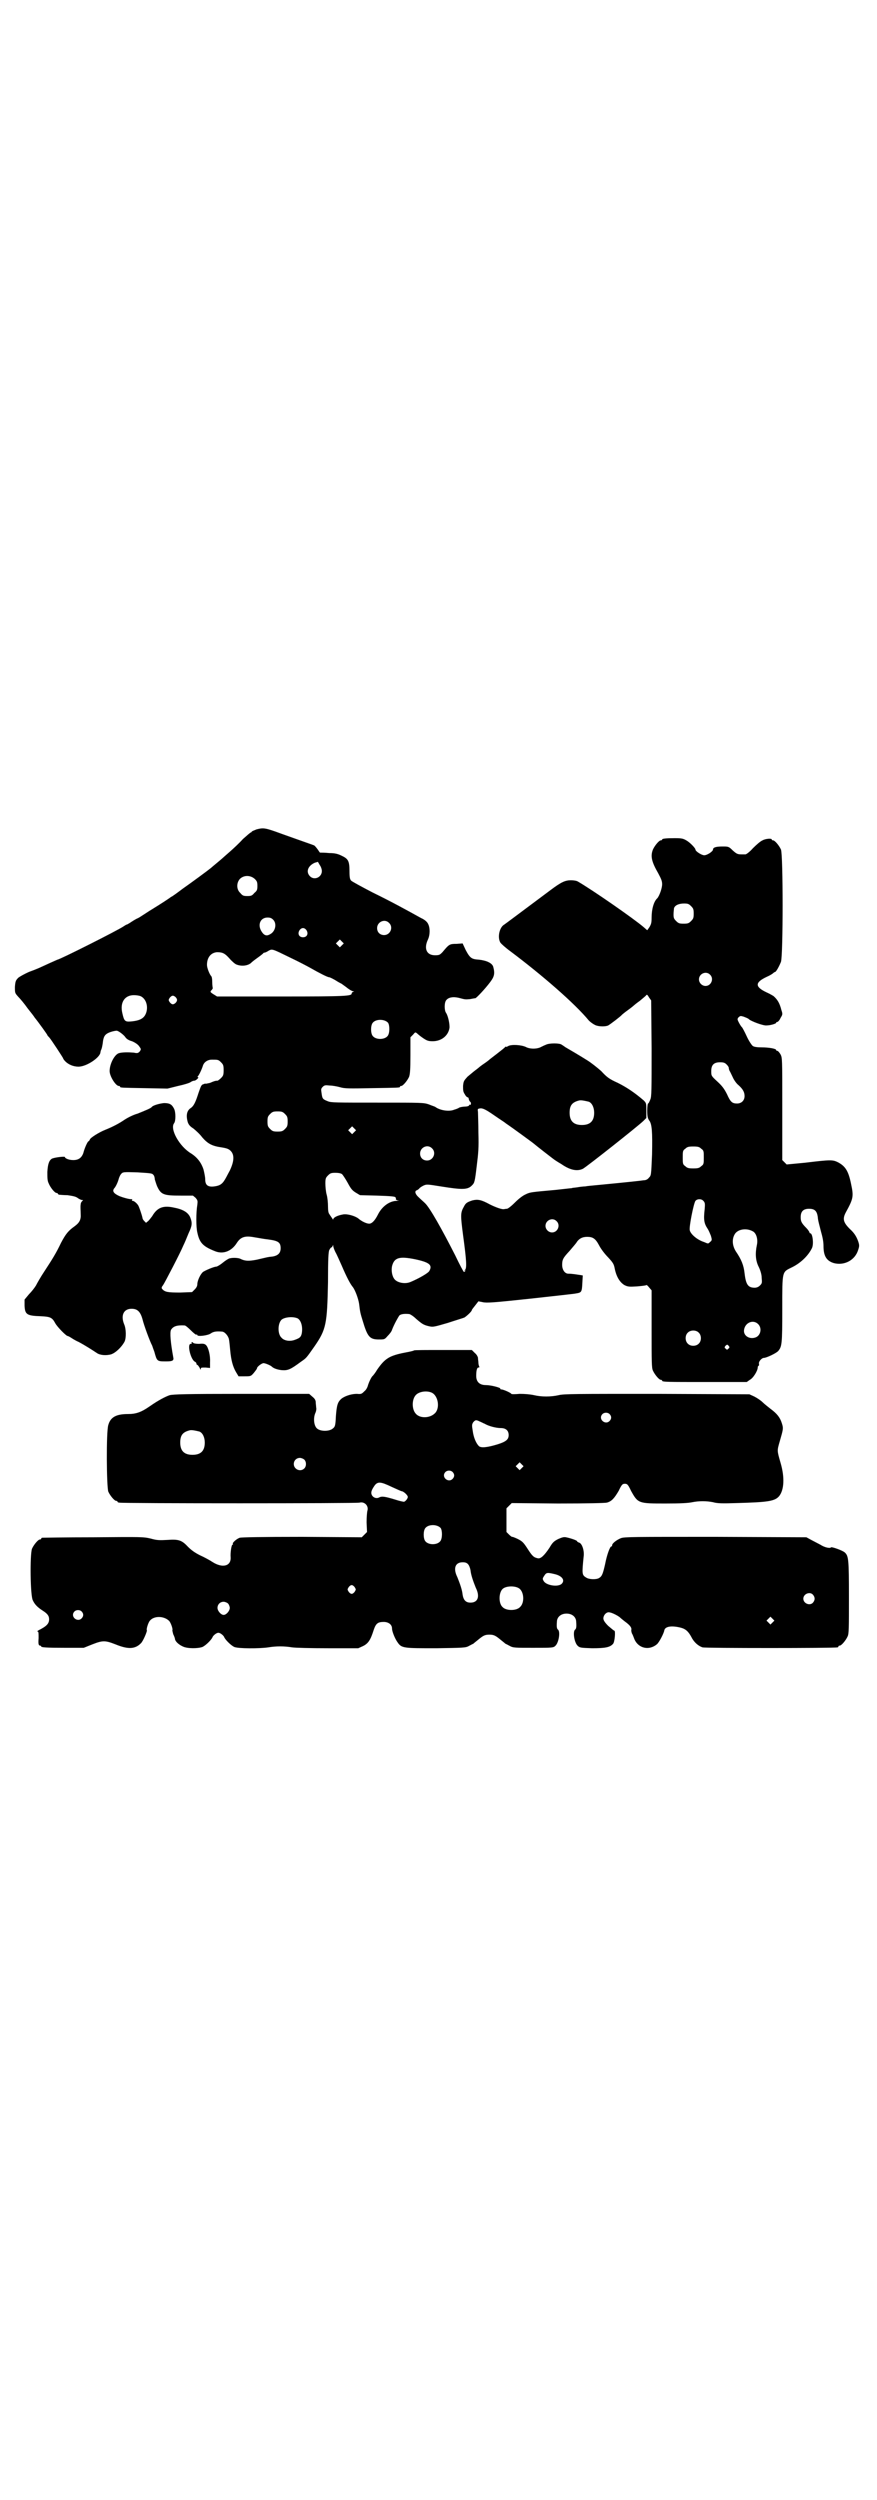 <?xml version="1.0" standalone="no"?>
<!DOCTYPE svg PUBLIC "-//W3C//DTD SVG 20010904//EN"
 "http://www.w3.org/TR/2001/REC-SVG-20010904/DTD/svg10.dtd">
<svg version="1.0" xmlns="http://www.w3.org/2000/svg"
 width="1000pt" height="2850pt" viewBox="0 0 1000 2850"
 preserveAspectRatio="xMidYMid meet">
<g transform="translate(0,2850) scale(0.5,-0.5)"
fill="#000000" stroke="none">
<path d="M585 3809 c-5 -2 -10 -4 -11 -5 0 -1 -1 -2 -2 -2 -1 0 -9 -7 -18 -15
-8 -9 -22 -22 -30 -29 -8 -7 -16 -14 -17 -15 -1 -1 -7 -6 -13 -11 -6 -5 -12
-10 -13 -11 -6 -5 -44 -33 -64 -47 -12 -9 -24 -18 -27 -19 -5 -4 -22 -15 -43
-28 -7 -4 -17 -11 -22 -14 -6 -4 -11 -7 -12 -7 0 0 -6 -3 -12 -7 -6 -4 -11 -7
-12 -7 -1 0 -4 -2 -7 -4 -13 -9 -146 -76 -151 -76 0 0 -9 -4 -18 -8 -22 -10
-25 -12 -47 -20 -9 -4 -20 -10 -24 -13 -6 -6 -7 -8 -8 -21 0 -14 0 -14 7 -22
5 -5 15 -17 22 -27 8 -10 15 -19 16 -21 9 -11 29 -39 29 -40 0 -1 2 -3 4 -5 4
-4 32 -47 32 -48 0 -1 2 -4 5 -7 7 -7 18 -12 30 -12 18 0 48 20 50 32 0 2 1 4
1 5 2 3 4 12 5 22 2 12 6 16 17 20 6 2 12 3 14 3 4 0 17 -10 20 -15 2 -3 7 -7
15 -9 7 -3 13 -7 16 -11 5 -7 5 -7 2 -12 -4 -4 -5 -5 -14 -3 -12 1 -26 1 -33
-1 -10 -2 -22 -24 -22 -41 0 -12 14 -34 21 -34 2 0 3 -1 3 -2 0 -2 2 -2 56 -3
l52 -1 24 6 c14 3 27 7 29 9 3 2 6 3 8 3 2 0 5 2 7 4 2 2 3 4 2 4 -2 0 -2 1
-1 2 2 1 9 15 12 25 3 8 11 13 20 13 14 0 15 0 21 -6 5 -5 6 -7 6 -18 0 -11
-1 -13 -6 -18 -3 -3 -7 -6 -8 -6 -5 0 -8 -1 -17 -5 -5 -1 -9 -2 -10 -2 0 1 -3
0 -5 -1 -5 -1 -6 -5 -11 -19 -7 -22 -11 -31 -19 -36 -8 -6 -10 -16 -6 -31 2
-6 5 -10 13 -15 5 -4 15 -13 20 -20 13 -15 23 -20 44 -23 13 -2 17 -4 21 -8 9
-9 8 -24 -2 -45 -1 -2 -5 -9 -8 -15 -8 -15 -13 -19 -27 -21 -15 -2 -21 3 -21
16 0 5 -2 15 -4 23 -5 15 -14 27 -28 36 -27 16 -49 56 -39 69 4 5 4 25 0 33
-5 10 -10 13 -23 13 -10 -1 -25 -5 -28 -9 -2 -3 -15 -8 -32 -15 -11 -3 -24
-10 -30 -14 -13 -9 -29 -17 -44 -23 -13 -5 -34 -18 -35 -22 -1 -2 -2 -4 -3 -4
-2 0 -9 -15 -12 -27 -4 -11 -11 -16 -23 -16 -10 0 -19 4 -19 7 0 2 -25 -1 -30
-4 -6 -4 -9 -12 -10 -30 0 -14 0 -20 3 -26 4 -10 14 -22 18 -22 2 0 3 -1 3 -2
0 -1 1 -1 3 -2 1 0 10 -1 19 -1 13 -2 19 -3 24 -7 3 -2 7 -4 9 -4 3 0 3 0 0
-3 -2 -2 -3 -5 -3 -7 -1 -6 0 -13 0 -22 1 -13 -3 -20 -14 -28 -14 -10 -20 -17
-31 -38 -11 -23 -19 -36 -38 -65 -8 -12 -16 -26 -19 -32 -3 -5 -10 -14 -16
-20 l-10 -12 0 -14 c1 -20 5 -23 37 -24 22 -1 26 -3 33 -16 5 -9 25 -29 28
-29 1 0 5 -2 8 -4 3 -2 11 -7 18 -10 15 -8 32 -19 41 -25 7 -5 21 -6 32 -3 10
3 24 16 31 29 4 8 4 29 -1 40 -8 20 -1 35 17 35 13 0 20 -6 25 -24 3 -13 17
-51 22 -60 1 -3 3 -9 5 -14 6 -22 6 -22 27 -22 15 0 18 2 16 10 -6 33 -8 56
-5 62 5 8 13 11 31 10 2 0 8 -5 14 -11 6 -6 12 -11 13 -10 1 1 2 0 2 -1 0 -4
25 -1 31 4 6 4 12 5 25 4 6 0 14 -9 16 -17 1 -4 2 -16 3 -26 2 -22 6 -37 13
-49 l6 -10 14 0 c14 0 14 0 21 8 4 5 7 9 7 10 0 4 11 12 15 12 4 0 16 -5 19
-8 4 -4 13 -7 23 -8 14 -1 20 2 43 19 13 9 12 8 31 35 27 39 29 51 31 146 0
54 1 70 3 74 2 4 4 6 5 6 1 0 2 2 3 4 0 2 1 2 1 -1 0 -2 2 -8 5 -14 3 -5 9
-19 14 -30 12 -28 20 -43 26 -50 5 -7 12 -25 14 -38 2 -18 3 -22 8 -38 11 -37
16 -43 37 -43 13 0 13 0 20 8 4 4 9 10 10 14 5 13 14 29 17 33 4 3 11 4 22 3
2 0 10 -5 16 -11 14 -12 17 -14 30 -17 9 -2 12 -1 43 8 18 6 35 11 37 12 5 3
17 14 17 17 0 1 4 6 8 11 l7 9 10 -2 c9 -2 24 -1 108 8 54 6 101 11 105 12 12
2 13 3 14 23 l1 18 -6 1 c-7 1 -18 3 -27 3 -8 0 -14 9 -14 20 0 12 2 16 17 32
5 6 12 14 15 18 6 10 14 14 25 14 13 0 19 -4 27 -19 4 -8 13 -20 21 -28 11
-12 13 -15 15 -26 4 -19 12 -31 22 -37 8 -4 11 -4 29 -3 11 1 20 2 21 3 0 1 3
-1 6 -5 l6 -7 0 -88 c0 -75 0 -89 3 -95 4 -9 14 -21 18 -21 2 0 3 -1 3 -2 0
-3 12 -3 102 -3 l91 0 7 5 c8 4 18 21 18 28 0 2 1 4 2 4 1 0 1 2 1 4 -2 5 6
14 11 14 6 0 29 11 33 16 8 10 9 15 9 95 0 90 -1 84 23 96 20 10 37 27 45 44
4 10 1 33 -4 33 -1 0 -2 1 -2 2 0 1 -3 6 -7 10 -12 12 -13 16 -13 25 0 13 6
19 19 19 13 0 18 -5 20 -19 0 -6 4 -20 7 -32 4 -14 6 -24 6 -34 0 -23 7 -34
24 -39 24 -6 48 7 55 30 3 9 3 11 0 20 -4 11 -9 19 -19 28 -15 15 -17 23 -9
38 17 31 18 36 12 64 -6 30 -13 41 -30 50 -12 6 -17 6 -75 -1 l-42 -4 -5 5 -5
5 0 117 c0 116 0 116 -4 124 -3 5 -6 8 -7 8 -2 0 -3 1 -3 2 0 3 -16 6 -33 6
-10 0 -17 1 -20 3 -2 1 -9 11 -14 22 -5 11 -10 20 -11 21 -2 1 -10 15 -10 18
0 1 1 4 3 5 3 3 4 3 11 1 5 -2 10 -4 11 -5 4 -5 34 -16 41 -15 9 0 22 4 22 6
0 1 1 2 3 2 1 0 5 4 7 9 5 8 5 9 2 18 -4 16 -9 24 -18 32 -2 1 -8 5 -15 8 -28
13 -28 23 0 36 7 3 13 7 14 8 2 2 4 3 5 3 3 2 9 13 13 23 5 15 5 244 0 256 -4
9 -14 21 -18 21 -2 0 -3 1 -3 2 0 3 -14 2 -21 -2 -5 -2 -14 -10 -22 -18 -7 -8
-15 -14 -17 -14 -2 0 -6 0 -8 0 -10 0 -12 1 -21 9 -9 9 -10 9 -23 9 -15 0 -22
-2 -22 -7 0 -4 -13 -13 -20 -13 -6 0 -20 9 -20 13 0 3 -12 16 -21 21 -7 4 -10
5 -26 5 -20 0 -29 -1 -29 -3 0 -1 -1 -2 -3 -2 -4 0 -14 -12 -18 -21 -6 -15 -3
-28 12 -54 7 -13 9 -18 9 -25 0 -9 -6 -26 -11 -32 -8 -7 -13 -25 -13 -44 0
-12 -1 -15 -5 -22 l-5 -7 -8 7 c-22 19 -117 85 -150 104 -3 2 -10 3 -16 3 -13
0 -22 -4 -46 -22 -75 -56 -103 -77 -106 -79 -11 -6 -16 -29 -9 -41 2 -3 12
-12 23 -20 72 -54 147 -119 179 -158 4 -4 10 -8 14 -10 8 -4 24 -4 30 -1 4 2
29 21 31 24 1 1 7 6 14 11 7 5 13 10 14 11 1 1 6 5 13 10 6 5 12 10 14 12 2 3
3 3 7 -4 l5 -7 1 -109 c0 -96 0 -110 -3 -117 -2 -5 -4 -9 -5 -9 -1 0 -2 -7 -2
-16 0 -13 1 -17 4 -22 7 -8 8 -27 7 -78 -2 -48 -2 -48 -7 -53 -3 -4 -7 -6 -12
-6 -6 -1 -33 -4 -106 -11 -10 -1 -23 -2 -27 -3 -4 0 -13 -1 -18 -2 -6 -1 -12
-1 -13 -2 -2 0 -18 -2 -37 -4 -55 -5 -58 -5 -68 -10 -7 -3 -16 -10 -25 -19 -9
-9 -16 -14 -18 -14 -3 0 -6 -1 -8 -1 -5 0 -17 4 -31 11 -20 11 -28 12 -40 9
-12 -4 -15 -6 -19 -14 -8 -14 -8 -19 -2 -65 8 -59 9 -76 4 -80 -2 -1 -2 -2 0
-1 2 1 2 1 1 -1 -1 -1 -2 -2 -3 -2 -1 0 -10 17 -20 38 -30 59 -58 109 -69 119
-3 3 -10 9 -14 13 -8 7 -10 14 -5 16 1 0 4 2 6 4 1 2 6 5 10 7 7 3 8 3 39 -2
50 -8 62 -8 72 3 5 5 6 8 10 42 4 32 5 43 4 77 0 22 -1 43 -1 48 -1 7 -1 7 6
8 5 0 11 -2 31 -16 13 -9 24 -16 25 -17 1 -1 4 -3 7 -5 6 -4 57 -41 59 -43 2
-2 48 -38 49 -38 0 0 6 -4 13 -8 20 -14 36 -17 49 -11 8 4 123 95 138 109 l7
7 0 17 c0 16 0 17 -6 23 -21 18 -39 30 -59 40 -20 9 -25 13 -38 27 -9 8 -23
19 -31 24 -19 12 -43 26 -50 30 -3 2 -7 5 -9 6 -4 4 -29 4 -36 0 -3 -1 -9 -4
-13 -6 -9 -4 -24 -4 -33 1 -11 5 -33 6 -40 2 -3 -2 -5 -2 -5 -2 0 1 -1 1 -2 0
0 -1 -9 -8 -18 -15 -9 -7 -17 -13 -18 -14 -1 -1 -6 -5 -12 -9 -6 -4 -11 -8
-12 -9 -1 -1 -5 -4 -9 -7 -4 -3 -12 -10 -17 -14 -8 -9 -9 -10 -10 -21 0 -10 0
-13 4 -19 2 -4 5 -7 7 -7 1 0 2 -2 2 -4 1 -3 2 -5 3 -6 1 0 2 -2 2 -4 0 -2 -1
-4 -2 -3 -1 1 -2 0 -2 -1 -1 -2 -5 -3 -9 -3 -4 0 -10 -1 -13 -2 -3 -2 -8 -4
-12 -5 -11 -5 -32 -2 -43 6 -1 1 -8 3 -15 6 -12 4 -15 4 -117 4 -94 0 -106 0
-113 3 -13 5 -13 6 -15 21 -1 6 -1 8 3 12 4 4 6 4 16 3 6 0 17 -2 24 -4 10 -3
21 -3 71 -2 63 1 65 1 65 3 0 1 1 2 3 2 4 0 14 12 18 21 2 6 3 16 3 49 l0 41
6 6 c5 6 5 6 9 3 2 -2 8 -7 14 -11 9 -6 12 -7 22 -7 19 0 35 12 38 30 1 8 -3
28 -8 35 -4 6 -4 24 1 29 5 6 15 8 28 5 15 -4 15 -4 26 -3 5 1 10 2 12 2 3 1
22 21 34 37 9 12 11 19 7 34 -2 9 -15 15 -33 17 -16 1 -20 3 -30 22 l-7 15
-14 -1 c-16 0 -17 -1 -32 -19 -6 -6 -7 -7 -17 -7 -19 0 -26 15 -16 36 5 11 5
27 0 36 -2 4 -7 9 -16 13 -36 20 -69 38 -110 58 -25 13 -47 25 -49 27 -3 3 -4
7 -4 22 0 23 -3 28 -18 35 -8 4 -15 6 -28 6 -10 1 -18 1 -19 1 -1 0 -1 0 -2 0
-1 0 -3 4 -6 8 -3 4 -7 9 -9 9 -5 2 -20 7 -73 26 -38 14 -41 14 -57 10z m149
-95 c0 -14 -17 -22 -27 -12 -10 10 -5 24 11 31 l7 2 4 -7 c3 -4 5 -10 5 -14z
m-153 -18 c5 -5 6 -7 6 -16 0 -9 -1 -11 -7 -16 -5 -6 -7 -7 -16 -7 -9 0 -11 1
-16 7 -9 8 -9 23 -1 32 9 9 24 9 34 0z m995 -62 c5 -5 6 -7 6 -17 0 -10 -1
-12 -6 -17 -5 -5 -7 -6 -17 -6 -10 0 -12 1 -17 6 -5 5 -6 7 -6 15 0 6 1 12 1
14 2 7 11 11 23 11 9 0 11 -1 16 -6z m-953 -31 c9 -9 5 -27 -7 -33 -8 -5 -14
-3 -20 7 -9 15 -2 31 14 31 6 0 9 -1 13 -5z m264 -7 c11 -10 3 -28 -11 -28 -9
0 -16 6 -16 16 0 14 17 22 27 12z m-188 -17 c5 -8 1 -16 -8 -16 -9 0 -13 8 -8
16 2 3 5 5 8 5 3 0 6 -2 8 -5z m81 -34 l-5 -5 -4 4 -5 5 4 4 5 5 4 -4 5 -5 -4
-4z m-119 -28 c19 -9 40 -20 47 -24 21 -12 39 -21 42 -21 2 0 8 -3 15 -7 6 -4
12 -7 12 -7 1 0 6 -4 13 -9 6 -5 13 -9 15 -9 3 0 3 -1 1 -1 -2 -1 -4 -2 -4 -4
0 -6 -11 -7 -160 -7 l-147 0 -8 5 c-8 5 -8 6 -5 9 2 2 4 5 3 6 0 0 -1 6 -1 13
0 7 -1 12 -2 13 -4 4 -10 19 -10 26 0 17 9 28 23 29 13 0 18 -3 28 -14 5 -6
13 -13 16 -14 12 -5 28 -3 35 5 1 1 6 5 13 10 7 5 12 9 13 10 0 1 2 2 3 2 2 0
6 2 9 4 9 5 8 5 49 -15z m958 -39 c10 -9 3 -26 -10 -26 -8 0 -15 7 -15 15 0
13 16 20 25 11z m-1299 -49 c12 -5 18 -21 14 -36 -4 -14 -13 -20 -36 -22 -13
-1 -15 1 -19 19 -6 25 6 42 28 41 4 0 10 -1 13 -2z m80 -2 c5 -5 5 -9 0 -14
-5 -4 -8 -4 -13 2 -3 5 -3 5 0 10 5 6 8 6 13 2z m485 -59 c4 -6 4 -24 -1 -30
-7 -9 -27 -9 -34 0 -5 6 -5 24 0 30 7 9 27 9 35 0z m772 -95 c3 -3 5 -6 5 -8
0 -2 1 -5 2 -7 1 -1 4 -8 7 -14 3 -7 9 -15 13 -18 10 -9 14 -16 14 -25 0 -10
-7 -17 -17 -17 -11 0 -15 3 -23 21 -6 12 -11 19 -22 29 -14 13 -14 13 -14 24
0 14 6 20 20 20 8 0 11 -1 15 -5z m-314 -85 c7 -3 12 -13 12 -25 0 -19 -9 -28
-28 -28 -19 0 -28 9 -28 28 0 17 6 24 22 28 5 1 14 -1 22 -3z m-693 -28 c5 -5
6 -7 6 -17 0 -10 -1 -12 -6 -17 -5 -5 -7 -6 -17 -6 -10 0 -12 1 -17 6 -5 5 -6
7 -6 17 0 10 1 12 6 17 5 5 7 6 17 6 10 0 12 -1 17 -6z m158 -41 l-5 -5 -4 4
-5 5 4 4 5 5 4 -4 5 -5 -4 -4z m177 -37 c11 -10 3 -28 -11 -28 -9 0 -16 6 -16
16 0 14 17 22 27 12z m614 -1 c6 -4 6 -6 6 -20 0 -14 0 -16 -6 -20 -4 -4 -7
-5 -18 -5 -11 0 -14 1 -18 5 -6 4 -6 6 -6 20 0 14 0 16 6 20 4 4 7 5 18 5 11
0 14 -1 18 -5z m-1249 -60 c2 -2 3 -7 3 -10 1 -3 3 -10 5 -15 9 -20 15 -22 54
-22 l28 0 6 -5 c5 -6 5 -7 4 -16 -3 -17 -3 -51 0 -63 5 -24 13 -32 41 -43 18
-7 37 0 49 19 9 14 19 17 40 13 7 -1 22 -4 32 -5 23 -3 28 -7 28 -20 0 -11 -6
-17 -19 -19 -11 -1 -9 -1 -35 -7 -20 -4 -28 -3 -38 2 -4 2 -16 3 -24 1 -2 0
-10 -5 -16 -10 -6 -5 -13 -9 -15 -9 -5 0 -24 -8 -30 -12 -6 -5 -13 -20 -13
-28 0 -4 -2 -8 -6 -12 l-6 -6 -27 -1 c-28 0 -35 1 -41 8 -2 2 -2 4 2 9 4 6 39
73 46 90 3 6 8 18 12 28 8 17 9 23 4 36 -5 12 -17 19 -39 23 -24 5 -37 -1 -48
-20 -3 -4 -7 -9 -9 -11 l-5 -4 -4 4 c-2 2 -4 5 -4 7 -2 9 -8 26 -10 29 -4 6
-10 10 -12 10 -2 0 -3 1 -2 2 1 1 1 2 0 2 -4 -1 -19 3 -29 7 -13 6 -16 11 -12
17 4 4 9 15 11 23 1 3 3 8 5 10 4 5 5 5 38 4 31 -2 33 -2 36 -6z m430 2 c2 -2
8 -11 13 -20 7 -13 10 -17 18 -22 l10 -6 39 -1 c32 -1 41 -2 42 -4 1 -2 1 -3
1 -4 -1 -1 1 -2 4 -3 5 0 4 0 -2 -1 -17 0 -34 -13 -43 -31 -7 -14 -14 -21 -20
-21 -6 0 -17 5 -25 12 -8 6 -26 11 -35 9 -12 -2 -22 -7 -22 -11 0 -2 -1 0 -3
3 -2 3 -5 7 -6 9 -2 2 -3 8 -3 17 0 8 -1 20 -3 27 -2 7 -3 19 -3 26 0 11 1 13
6 18 5 5 7 6 17 6 7 0 12 -1 15 -3z m824 -61 c4 -4 4 -7 3 -19 -3 -25 -1 -33
7 -45 2 -3 5 -10 7 -15 3 -10 3 -11 -2 -15 -4 -4 -4 -4 -13 0 -16 5 -31 18
-33 27 -2 7 9 62 13 67 4 5 14 5 18 0z m-335 -46 c10 -9 3 -26 -10 -26 -8 0
-15 7 -15 15 0 13 16 20 25 11z m447 -23 c9 -4 13 -19 10 -32 -4 -19 -3 -35 4
-49 4 -8 7 -18 7 -25 1 -12 1 -13 -4 -18 -3 -3 -7 -5 -12 -5 -15 0 -20 7 -23
33 -2 18 -7 31 -20 50 -8 13 -9 27 -3 38 6 12 26 16 41 8z m-770 -64 c33 -7
41 -13 33 -27 -3 -5 -24 -17 -43 -25 -12 -5 -29 -2 -36 6 -6 7 -8 20 -6 30 5
20 17 23 52 16z m-267 -135 c8 -5 12 -20 9 -35 -2 -8 -5 -10 -16 -14 -11 -4
-24 -2 -30 5 -9 8 -9 32 0 41 7 6 26 8 37 3z m1050 -13 c9 -9 6 -25 -5 -30
-15 -6 -30 4 -27 18 3 16 21 23 32 12z m-136 -19 c7 -6 7 -19 1 -25 -6 -7 -19
-7 -25 -1 -7 6 -7 19 -1 25 6 7 19 7 25 1z m69 -31 c2 -2 2 -4 -1 -6 -3 -3 -3
-3 -6 0 -3 2 -3 3 -1 6 4 4 5 4 8 0z"/>
<path d="M437 2638 c1 -1 0 -2 -2 -2 -9 0 0 -37 10 -41 2 -1 3 -3 3 -4 0 -2 1
-3 2 -3 1 0 3 -3 5 -6 2 -5 3 -6 3 -3 0 3 1 3 11 3 l10 -1 0 13 c1 16 -4 34
-9 39 -3 3 -6 4 -16 3 -7 0 -12 1 -13 2 -1 1 -2 2 -3 2 -1 0 -2 -1 -1 -2z"/>
<path d="M944 2621 c-1 -1 -10 -3 -21 -5 -35 -7 -45 -13 -63 -39 -4 -7 -9 -13
-10 -14 -3 -2 -9 -15 -11 -22 -1 -4 -4 -10 -8 -13 -6 -6 -7 -7 -17 -6 -12 0
-25 -4 -34 -10 -10 -8 -12 -15 -14 -41 -1 -22 -2 -24 -7 -28 -8 -7 -28 -7 -36
0 -7 6 -9 23 -4 35 2 4 3 10 2 13 0 3 -1 9 -1 12 0 4 -2 8 -7 12 l-8 7 -154 0
c-127 0 -156 -1 -164 -3 -9 -3 -25 -11 -45 -25 -20 -14 -32 -18 -50 -18 -27 0
-40 -7 -45 -25 -5 -15 -4 -141 0 -152 4 -9 14 -21 18 -21 2 0 3 -1 3 -2 0 -1
2 -2 4 -2 7 -2 543 -2 548 0 11 3 21 -7 18 -18 -1 -3 -2 -15 -2 -27 l1 -22 -6
-6 -6 -6 -136 1 c-93 0 -138 -1 -142 -2 -7 -2 -18 -12 -16 -14 1 -1 0 -2 -1
-2 -2 0 -5 -18 -4 -29 1 -20 -19 -25 -42 -10 -6 4 -19 11 -28 15 -12 6 -20 12
-27 19 -14 15 -21 18 -47 16 -18 -1 -24 -1 -38 3 -17 4 -20 4 -131 3 -63 0
-115 -1 -116 -1 -2 0 -3 -1 -3 -2 0 -1 -1 -2 -3 -2 -4 0 -14 -12 -18 -21 -5
-13 -4 -109 2 -118 4 -9 11 -16 22 -23 11 -7 15 -12 15 -20 0 -10 -6 -16 -24
-25 -3 -2 -4 -3 -2 -3 2 0 2 -4 2 -15 -1 -14 0 -16 3 -17 2 0 3 -1 3 -2 0 -2
11 -3 54 -3 l43 0 20 8 c23 9 29 9 52 0 29 -12 45 -11 58 2 5 4 15 28 14 30
-2 1 3 18 7 22 9 11 31 11 43 0 4 -3 10 -20 8 -22 0 -1 1 -5 2 -9 2 -4 4 -9 4
-11 1 -6 9 -13 18 -17 10 -5 34 -5 45 -1 8 4 21 17 23 23 1 2 4 5 7 7 5 3 7 3
12 0 3 -2 6 -5 7 -7 2 -6 15 -19 23 -23 9 -4 57 -4 78 -1 17 3 37 3 54 0 7 -1
42 -2 82 -2 l69 0 11 5 c12 6 17 14 24 36 5 15 9 19 23 19 11 0 19 -6 19 -15
0 -7 7 -24 13 -32 9 -13 14 -13 88 -13 61 1 67 1 74 5 4 2 9 5 10 5 1 1 6 5
11 9 12 10 16 12 26 12 10 0 14 -2 26 -12 5 -4 10 -8 11 -9 1 0 6 -3 10 -5 7
-4 12 -4 53 -4 45 0 46 0 51 5 7 7 11 30 6 36 -3 2 -4 6 -3 18 0 11 9 19 22
19 13 0 22 -8 22 -19 1 -12 0 -16 -3 -18 -5 -6 -1 -29 6 -36 5 -5 7 -5 33 -6
30 0 41 2 48 10 4 4 6 30 3 30 -1 0 -7 5 -14 11 -8 8 -11 13 -11 17 0 7 6 14
12 14 6 0 18 -6 25 -11 2 -2 8 -7 12 -10 11 -8 15 -13 15 -18 -1 -2 0 -6 1 -9
2 -3 4 -9 6 -14 9 -20 33 -26 51 -11 5 4 16 25 17 32 2 9 17 11 37 6 12 -3 18
-9 25 -22 6 -12 16 -20 25 -23 6 -2 300 -2 308 0 1 0 2 1 2 2 0 1 1 2 3 2 4 0
14 12 18 21 3 6 3 19 3 90 0 86 -1 93 -9 101 -5 5 -31 14 -32 12 -2 -3 -15 0
-24 6 -6 3 -15 8 -21 11 l-11 6 -207 1 c-187 0 -208 0 -216 -3 -10 -4 -20 -12
-20 -16 0 -2 -1 -3 -2 -3 -3 0 -10 -19 -14 -40 -5 -22 -7 -28 -14 -32 -7 -4
-23 -3 -29 1 -10 6 -10 8 -6 48 2 14 -4 31 -11 32 -2 1 -4 2 -4 3 0 2 -15 7
-25 9 -5 1 -9 0 -18 -4 -10 -5 -13 -8 -20 -20 -12 -18 -20 -25 -26 -24 -10 2
-13 5 -24 22 -9 14 -12 17 -22 22 -6 3 -12 5 -12 5 -1 -1 -5 2 -8 5 l-6 6 0
27 0 27 6 6 6 6 105 -1 c68 0 107 1 112 2 11 3 17 10 27 27 7 15 9 16 14 16 5
0 7 -1 14 -16 16 -29 17 -29 79 -29 34 0 52 1 61 3 15 3 32 3 47 0 10 -3 22
-3 54 -2 71 2 87 4 97 16 11 14 13 42 3 76 -8 28 -8 27 -2 48 8 28 9 30 5 42
-4 13 -11 22 -26 33 -5 4 -14 11 -18 15 -4 4 -13 10 -19 13 l-11 5 -211 1
c-183 0 -213 0 -224 -3 -18 -4 -39 -4 -56 0 -9 2 -21 3 -33 3 -10 -1 -19 -1
-19 0 0 2 -18 10 -22 10 -2 0 -4 1 -3 2 1 2 -21 8 -33 8 -14 0 -22 7 -22 21 0
13 2 19 5 19 2 0 3 1 2 2 -1 2 -2 6 -2 9 0 3 -1 8 -1 11 0 2 -3 8 -7 11 l-7 7
-66 0 c-36 0 -66 0 -66 -1z m40 -96 c16 -7 20 -37 7 -48 -12 -11 -34 -11 -43
0 -9 10 -9 32 0 42 7 8 24 11 36 6z m406 -49 c5 -5 5 -11 0 -16 -10 -10 -27 5
-16 16 4 4 12 4 16 0z m-296 -17 c3 -1 8 -4 11 -5 10 -6 27 -10 37 -10 12 0
18 -6 18 -16 0 -10 -6 -15 -25 -21 -23 -7 -38 -9 -43 -4 -6 6 -12 19 -14 35
-2 12 -2 14 1 19 5 6 7 6 15 2z m-639 -23 c7 -3 12 -13 12 -25 0 -19 -9 -28
-28 -28 -19 0 -28 9 -28 28 0 17 6 24 22 28 5 1 14 -1 22 -3z m239 -64 c5 -5
5 -15 0 -20 -9 -9 -24 -2 -24 10 0 8 6 14 14 14 3 0 8 -2 10 -4z m496 -19 l-5
-5 -4 4 -5 5 4 4 5 5 4 -4 5 -5 -4 -4z m-158 -9 c5 -5 5 -11 0 -16 -10 -10
-27 5 -16 16 4 4 12 4 16 0z m-139 -34 c11 -5 22 -10 23 -10 4 0 14 -9 14 -13
0 -4 -6 -11 -9 -11 -2 0 -11 2 -20 5 -23 7 -30 8 -36 5 -7 -4 -16 0 -18 8 -1
5 1 10 8 20 7 8 13 8 38 -4z m112 -94 c4 -6 4 -24 -1 -30 -7 -9 -27 -9 -34 0
-5 6 -5 24 0 30 7 9 27 9 35 0z m62 -82 c3 -3 5 -9 6 -14 1 -11 6 -25 12 -40
10 -20 5 -34 -12 -34 -11 0 -16 6 -18 18 -1 11 -6 25 -12 40 -10 20 -5 34 12
34 6 0 9 -1 12 -4z m198 -23 c17 -4 24 -14 16 -22 -8 -8 -35 -4 -41 6 -3 5 -3
6 1 12 5 8 7 8 24 4z m-456 -30 c3 -5 3 -5 0 -10 -2 -3 -5 -5 -7 -5 -2 0 -5 2
-7 5 -3 5 -3 5 0 10 2 3 5 5 7 5 2 0 5 -2 7 -5z m374 -2 c12 -7 14 -33 3 -43
-8 -9 -32 -9 -40 0 -9 8 -9 32 0 41 7 7 27 8 37 2z m671 -15 c5 -6 5 -12 0
-18 -7 -8 -22 -2 -22 9 0 11 15 17 22 9z m-1334 -20 c2 -2 4 -7 4 -10 0 -7 -8
-16 -14 -16 -6 0 -14 9 -14 16 0 8 6 14 14 14 3 0 8 -2 10 -4z m-334 -18 c5
-5 5 -11 0 -16 -10 -10 -27 5 -16 16 4 4 12 4 16 0z m1576 -25 l-5 -5 -4 4 -5
5 4 4 5 5 4 -4 5 -5 -4 -4z"/>
</g>
</svg>
